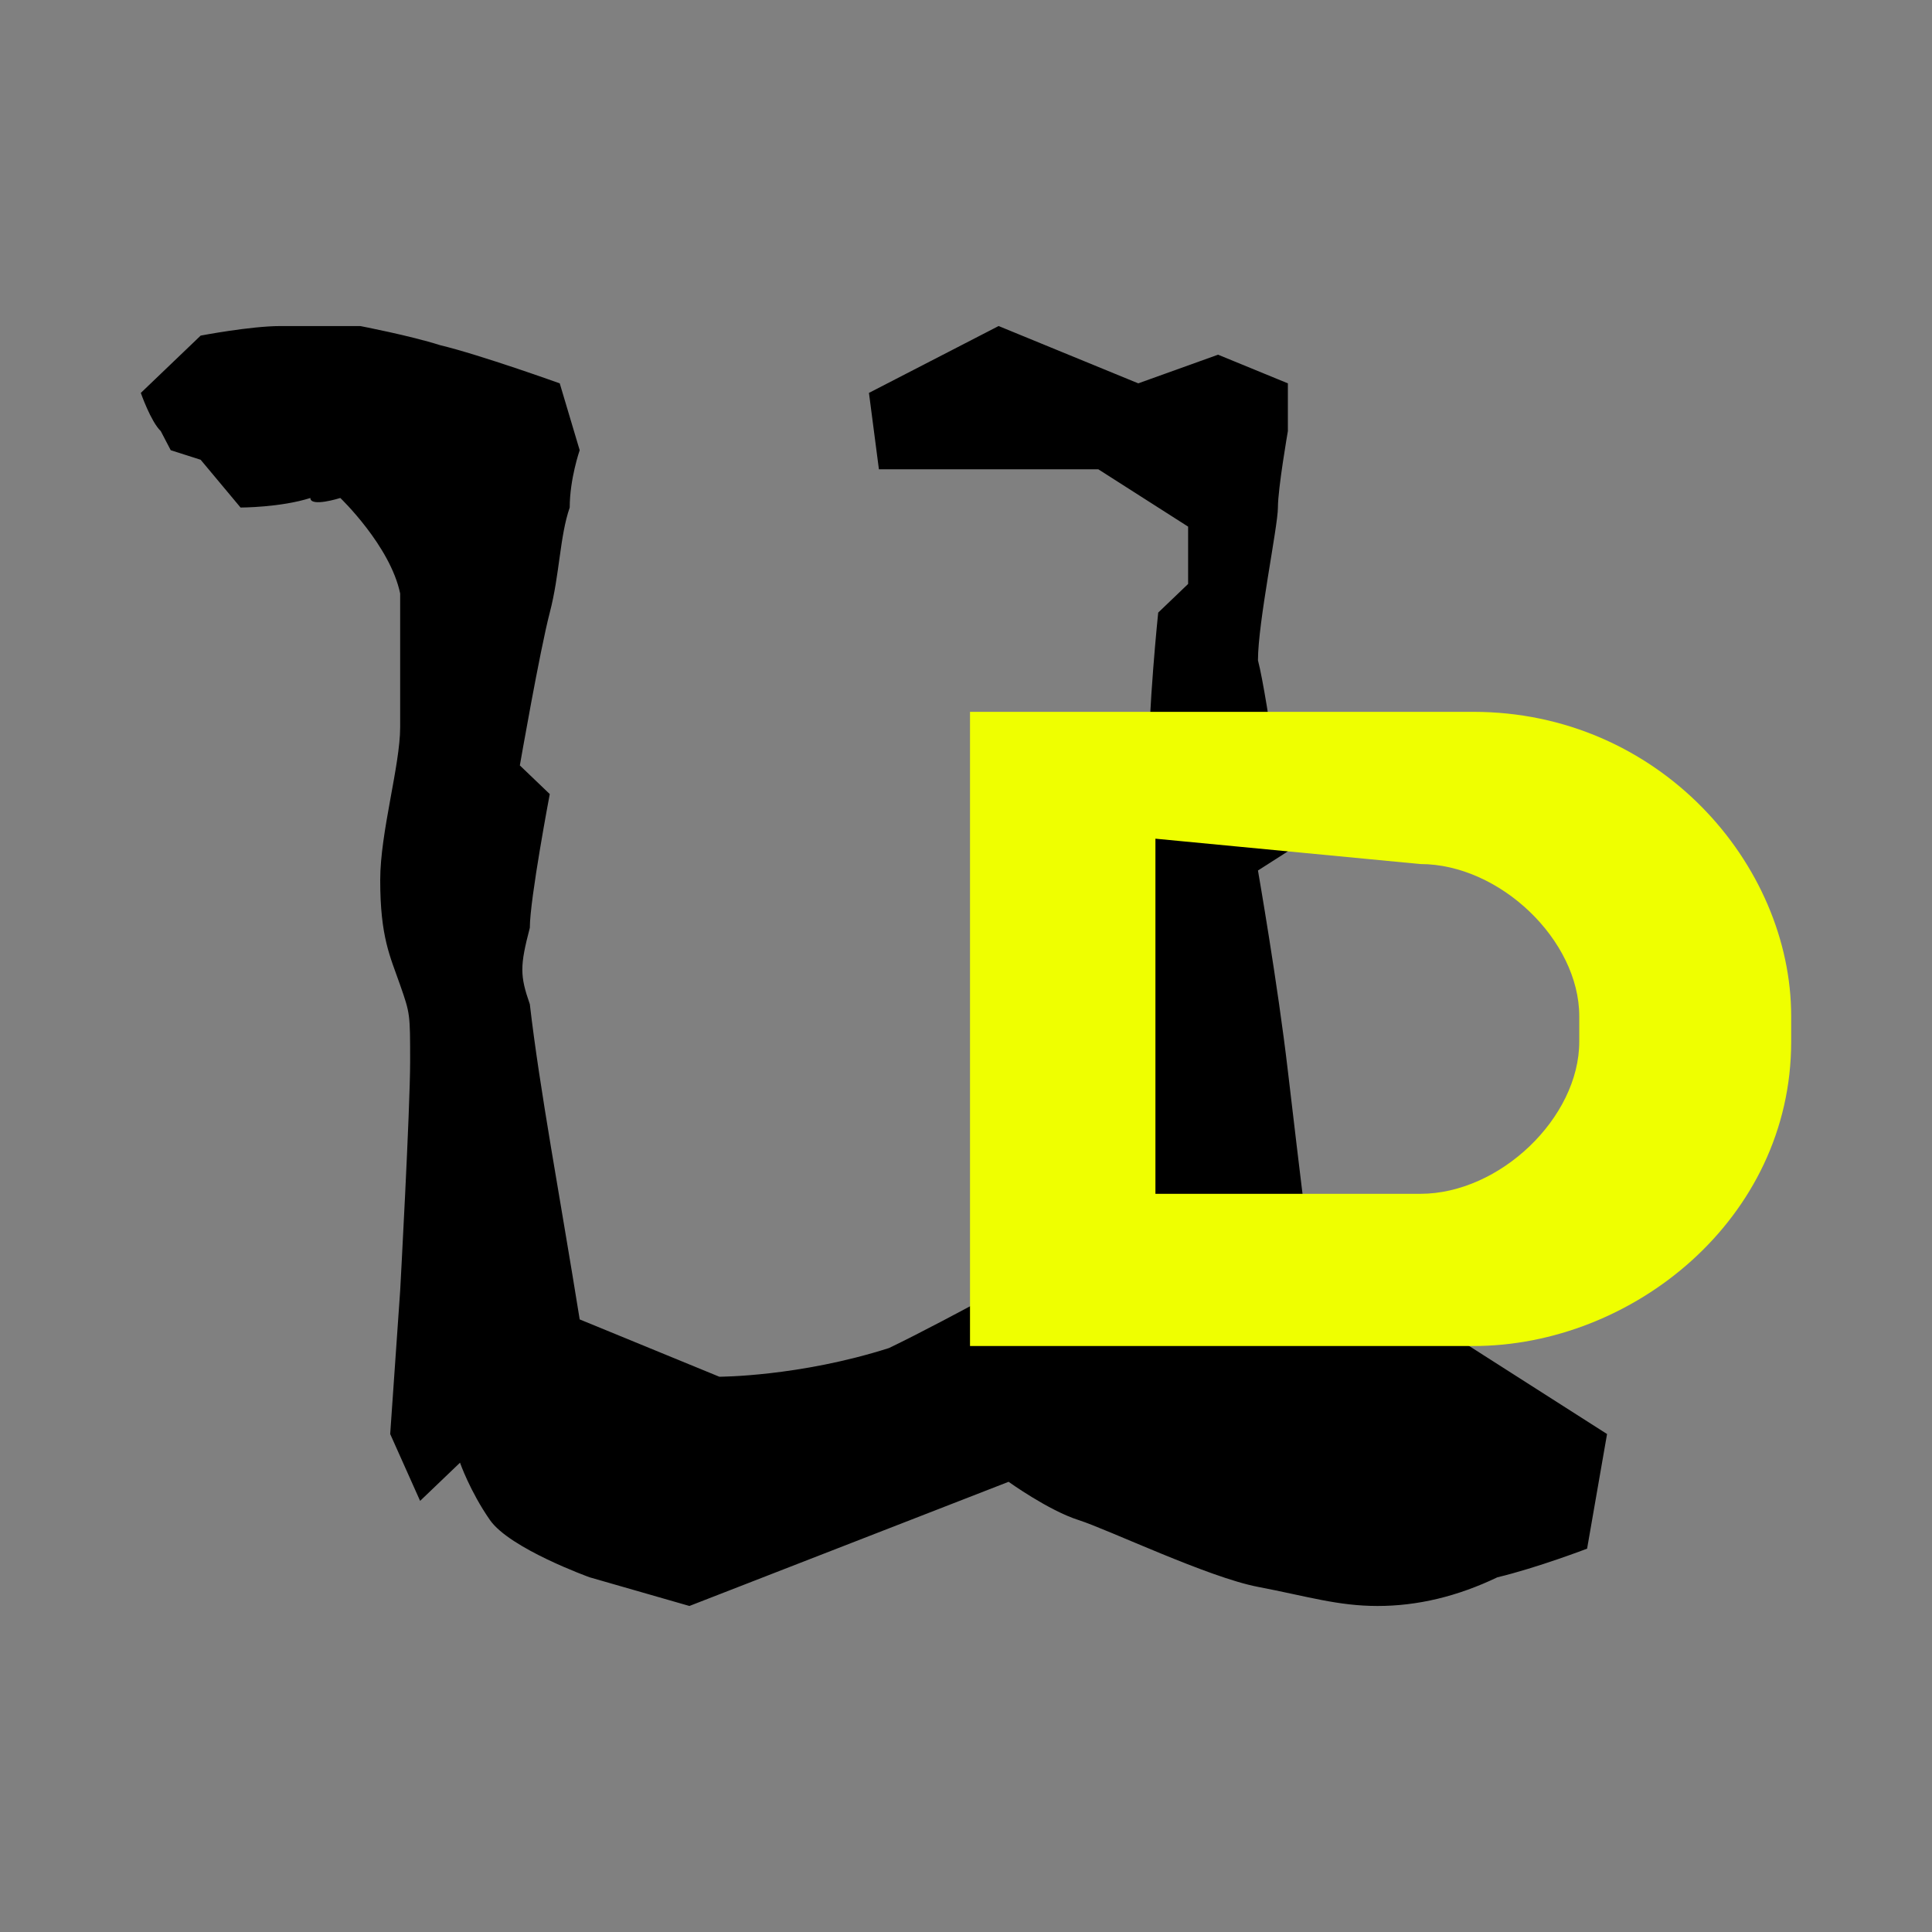 <?xml version="1.0" encoding="UTF-8" standalone="no"?>
<!-- Created with Inkscape (http://www.inkscape.org/) -->

<svg
   width="800px"
   height="800px"
   viewBox="0 0 800 800"
   version="1.1"
   id="SVGRoot"
   sodipodi:docname="udn.svg"
   inkscape:version="1.2.2 (b0a8486541, 2022-12-01)"
   xmlns:inkscape="http://www.inkscape.org/namespaces/inkscape"
   xmlns:sodipodi="http://sodipodi.sourceforge.net/DTD/sodipodi-0.dtd"
   xmlns="http://www.w3.org/2000/svg"
   xmlns:svg="http://www.w3.org/2000/svg">
  <rect x="0" y="0" width="800" height="800" fill="#808080" stroke="none"/>
  <sodipodi:namedview
     id="namedview2008"
     pagecolor="#ffffff"
     bordercolor="#999999"
     borderopacity="1"
     inkscape:showpageshadow="0"
     inkscape:pageopacity="0"
     inkscape:pagecheckerboard="0"
     inkscape:deskcolor="#d1d1d1"
     inkscape:document-units="px"
     showgrid="false"
     inkscape:zoom="0.67972082"
     inkscape:cx="268.49259"
     inkscape:cy="560.52425"
     inkscape:window-width="1920"
     inkscape:window-height="1004"
     inkscape:window-x="0"
     inkscape:window-y="0"
     inkscape:window-maximized="1"
     inkscape:current-layer="layer1" />
  <defs
     id="defs2003" />
  <g
     inkscape:label="Layer 1"
     inkscape:groupmode="layer"
     id="layer1">
    <path
       d="m 140.916,206.199 c 0,0 20.649,19.774 24.782,39.548 v 55.372 c 0,15.82 -8.261,43.506 -8.261,63.28 0,23.732 4.128,31.649 8.261,43.511 4.133,11.861 4.128,11.866 4.128,31.64 0,19.774 -4.128,94.925 -4.128,94.925 l -4.128,59.326 12.389,27.686 16.521,-15.82 c 0,0 4.133,11.866 12.389,23.732 8.261,11.866 41.303,23.732 41.303,23.732 l 41.299,11.866 132.166,-51.414 c 0,0 16.521,11.866 28.915,15.815 12.389,3.959 53.687,23.732 74.341,27.686 20.649,3.959 33.043,7.912 49.559,7.912 16.517,0 33.043,-3.954 49.559,-11.866 16.521,-3.954 37.171,-11.866 37.171,-11.866 l 8.261,-47.465 -99.123,-63.28 -20.649,15.811 c 0,0 -8.261,-67.234 -12.389,-102.828 -4.128,-35.598 -12.389,-83.058 -12.389,-83.058 l 12.389,-7.912 c 0,0 -8.261,-63.28 -12.389,-79.105 0,-15.82 8.261,-55.372 8.261,-63.28 0,-7.908 4.128,-31.64 4.128,-31.64 v -19.774 l -28.91,-11.866 -33.043,11.866 -57.825,-23.732 -53.692,27.686 4.128,31.645 h 90.863 l 37.171,23.732 v 23.732 l -12.389,11.866 c 0,0 -4.133,39.548 -4.133,67.238 -4.128,27.686 -4.128,59.326 -8.256,90.966 -4.133,39.548 -12.393,75.146 -24.782,106.791 0,0 -49.559,27.681 -74.341,39.548 C 330.902,570.073 297.859,570.073 297.859,570.073 l -57.82,-23.732 c -8.256,-51.414 -16.521,-94.92 -20.649,-130.518 -4.133,-11.866 -4.133,-15.82 0,-31.64 0,-11.866 8.256,-55.372 8.256,-55.372 l -12.389,-11.866 c 0,0 8.261,-47.465 12.389,-63.28 4.133,-15.82 4.133,-31.645 8.261,-43.506 0,-11.866 4.128,-23.732 4.128,-23.732 l -8.256,-27.681 c 0,0 -33.043,-11.866 -49.559,-15.82 -12.393,-3.954 -33.043,-7.912 -33.043,-7.912 h -33.043 c -12.389,0 -33.043,3.954 -33.043,3.954 l -24.782,23.732 c 0,0 4.133,11.866 8.261,15.82 l 4.128,7.908 12.389,3.954 16.521,19.779 c 0,0 16.521,0 28.91,-3.954 0.009,3.944 12.398,-0.005 12.398,-0.005"
       style="fill:#000000;stroke-width:4.707"
       id="path360" />
    <path
       d="m 434.561,294.757 h 175.503 c 76.776,0 131.627,63.026 131.627,126.052 v 10.5 c 0,73.539 -65.813,126.052 -131.627,126.052 H 401.66 V 294.757 Z M 478.436,494.335 H 588.126 c 32.901,0 65.813,-31.513 65.813,-63.026 v -10.5 c 0,-31.513 -32.913,-63.026 -65.813,-63.026 L 478.436,347.283 Z"
       style="fill:#efff00;stroke-width:12.5"
       id="path464" />
    <rect
       style="fill:#241f1c;fill-opacity:0;stroke:#000000;stroke-width:3.173;stroke-opacity:0"
       id="rect1614"
       width="765.693"
       height="800"
       x="17.153"
       y="1.1368684e-13" />
  </g>
</svg>
